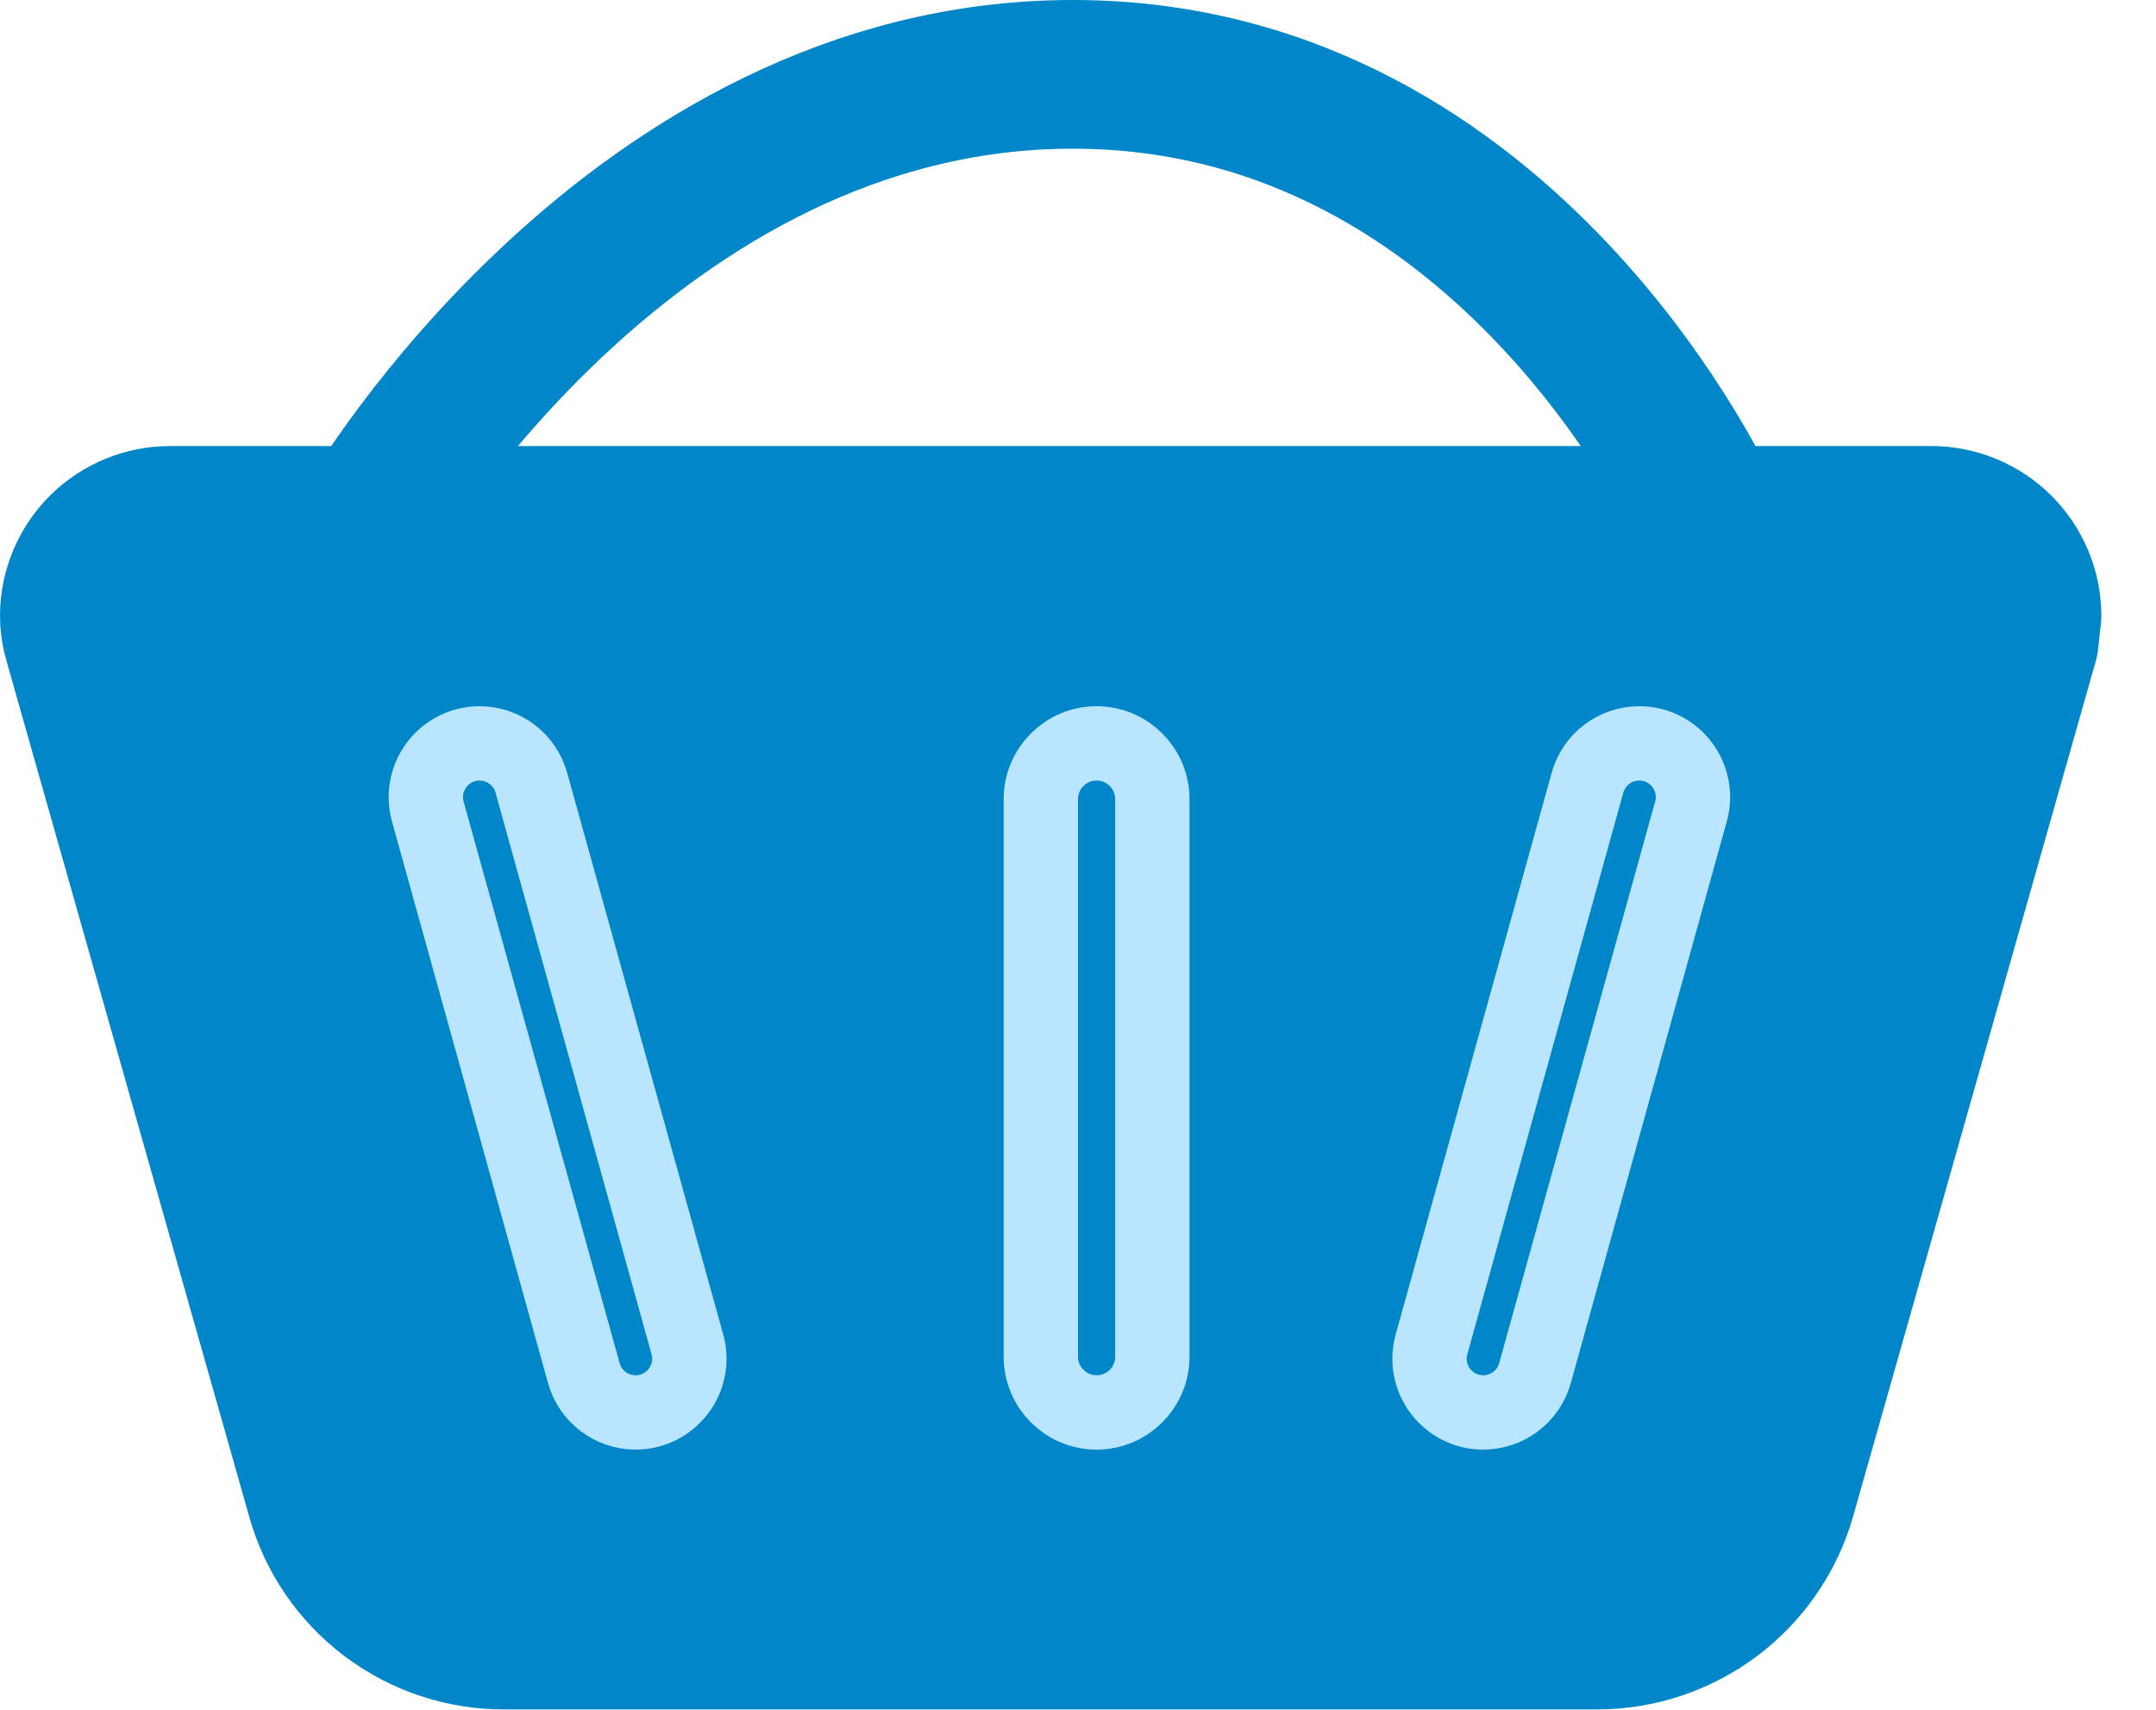 <svg width="29" height="23" viewBox="0 0 29 23" fill="none" xmlns="http://www.w3.org/2000/svg">
<path d="M1.381 7.372C1.623 7.134 1.949 7 2.288 7H25.977C26.316 7 26.642 7.134 26.883 7.372C27.124 7.611 27.262 7.936 27.265 8.275L27.227 8.623L23.962 20.132C23.807 20.67 23.48 21.142 23.033 21.478C22.585 21.814 22.041 21.995 21.481 21.995H6.783C6.225 21.997 5.681 21.816 5.235 21.479C4.789 21.143 4.466 20.67 4.315 20.132L1.051 8.623C1.016 8.51 0.999 8.393 1 8.275C1.003 7.936 1.14 7.611 1.381 7.372Z" fill="#0086C9" stroke="#0086C9" stroke-width="2" stroke-linejoin="round"/>
<path d="M5 7C5 7 8.506 1 14.429 1C20.351 1 23 7 23 7" stroke="#0086C9" stroke-width="2" stroke-linejoin="round"/>
<path d="M14 10.75L14 18.25C14 18.664 14.336 19 14.75 19C15.164 19 15.5 18.664 15.5 18.25V10.75C15.5 10.336 15.164 10 14.75 10C14.336 10 14 10.336 14 10.75Z" stroke="#B9E6FE"/>
<path d="M5.754 10.916L7.853 18.471C7.94 18.784 8.225 19 8.549 19C9.027 19 9.373 18.544 9.246 18.084L7.147 10.529C7.06 10.216 6.775 10 6.451 10C5.973 10 5.627 10.456 5.754 10.916Z" stroke="#B9E6FE"/>
<path d="M21.353 10.529L19.255 18.084C19.127 18.544 19.473 19 19.951 19C20.275 19 20.56 18.784 20.647 18.471L22.745 10.916C22.873 10.456 22.527 10 22.049 10C21.725 10 21.44 10.216 21.353 10.529Z" stroke="#B9E6FE"/>
</svg>
